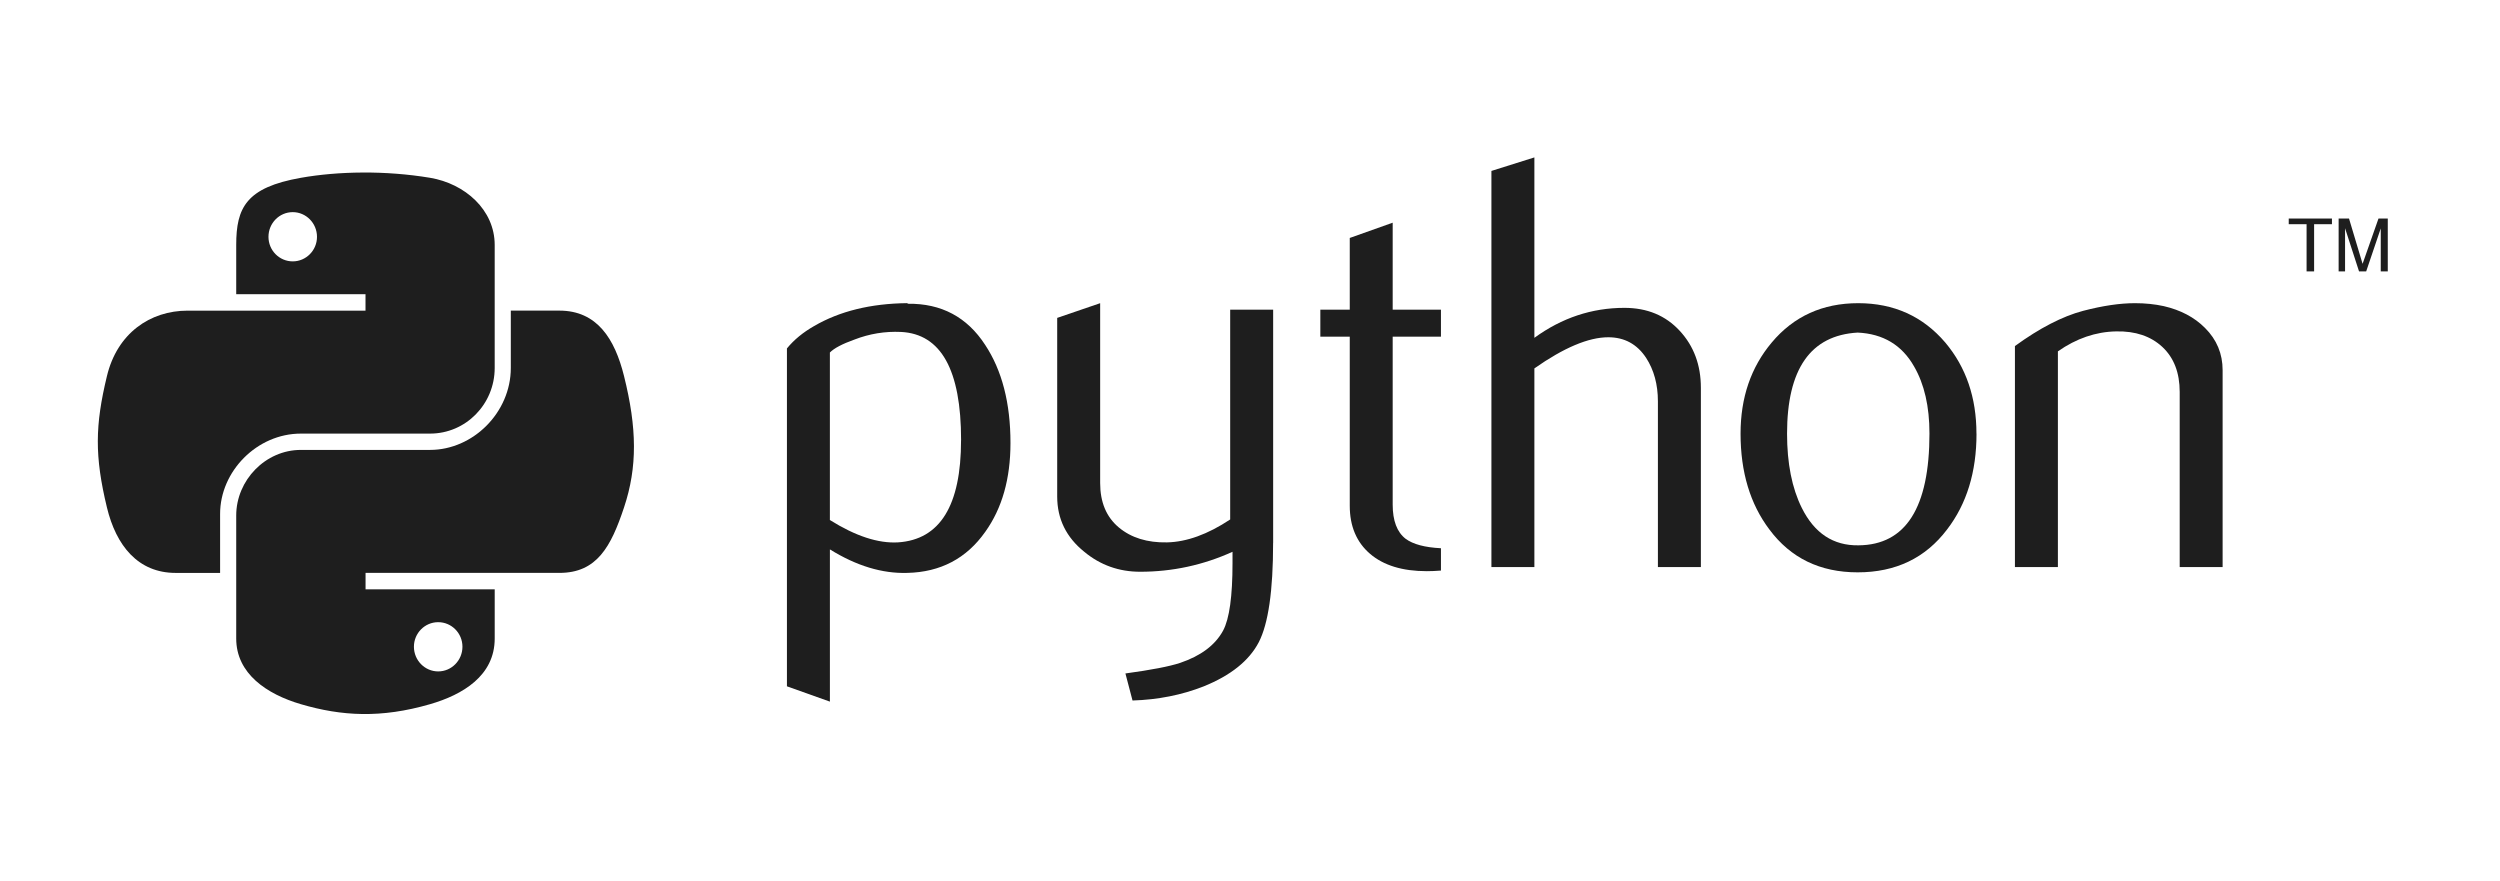 <svg width="247" height="87" viewBox="0 0 247 87" fill="none" xmlns="http://www.w3.org/2000/svg">
<g clip-path="url(#clip0_9_48)">
<path d="M94.956 43.484C94.956 36.552 92.977 32.991 89.019 32.796C87.445 32.722 85.907 32.972 84.412 33.552C83.218 33.979 82.415 34.402 81.992 34.828V51.377C84.523 52.964 86.771 53.702 88.73 53.586C92.877 53.312 94.952 49.948 94.952 43.484L94.956 43.484ZM99.835 43.772C99.835 47.294 99.008 50.218 97.346 52.541C95.493 55.173 92.924 56.528 89.641 56.602C87.166 56.681 84.614 55.906 81.994 54.281V69.321L77.749 67.808V34.425C78.446 33.571 79.342 32.837 80.429 32.216C82.955 30.745 86.027 29.988 89.639 29.951L89.699 30.011C93.001 29.97 95.545 31.324 97.332 34.072C98.999 36.592 99.835 39.823 99.835 43.77L99.835 43.772Z" fill="#1E1E1E"/>
<path d="M125.783 53.644C125.783 58.368 125.309 61.637 124.362 63.461C123.41 65.28 121.598 66.732 118.925 67.814C116.756 68.667 114.411 69.131 111.893 69.21L111.191 66.538C113.75 66.19 115.552 65.842 116.599 65.493C118.656 64.797 120.068 63.73 120.844 62.301C121.466 61.136 121.773 58.913 121.773 55.621V54.517C118.87 55.835 115.826 56.489 112.648 56.489C110.558 56.489 108.715 55.835 107.126 54.517C105.343 53.083 104.451 51.264 104.451 49.061V31.408L108.696 29.955V47.723C108.696 49.621 109.309 51.082 110.535 52.108C111.761 53.133 113.35 53.625 115.296 53.588C117.241 53.546 119.326 52.794 121.542 51.323V30.595H125.787V53.642L125.783 53.644Z" fill="#1E1E1E"/>
<path d="M142.364 56.372C141.858 56.413 141.393 56.432 140.966 56.432C138.565 56.432 136.694 55.861 135.358 54.715C134.025 53.569 133.356 51.987 133.356 49.968V33.262H130.449V30.594H133.356V23.51L137.597 22.002V30.595H142.366V33.263H137.597V49.855C137.597 51.447 138.024 52.574 138.878 53.233C139.612 53.776 140.778 54.087 142.366 54.166V56.375L142.364 56.372Z" fill="#1E1E1E"/>
<path d="M168.046 56.024H163.801V39.651C163.801 37.986 163.411 36.552 162.635 35.354C161.739 33.999 160.494 33.322 158.896 33.322C156.951 33.322 154.517 34.347 151.597 36.398V56.023H147.352V16.888L151.597 15.552V33.377C154.309 31.404 157.272 30.416 160.493 30.416C162.741 30.416 164.561 31.172 165.953 32.681C167.351 34.189 168.047 36.068 168.047 38.313V56.018L168.046 56.024Z" fill="#1E1E1E"/>
<path d="M190.63 42.818C190.63 40.154 190.124 37.957 189.116 36.214C187.917 34.094 186.055 32.975 183.536 32.859C178.883 33.128 176.561 36.46 176.561 42.847C176.561 45.775 177.044 48.222 178.019 50.184C179.264 52.685 181.131 53.919 183.623 53.878C188.295 53.841 190.631 50.156 190.631 42.819L190.63 42.818ZM195.279 42.845C195.279 46.636 194.308 49.791 192.372 52.31C190.24 55.131 187.297 56.547 183.538 56.547C179.813 56.547 176.91 55.131 174.814 52.31C172.914 49.79 171.967 46.635 171.967 42.845C171.967 39.281 172.993 36.285 175.046 33.843C177.215 31.253 180.068 29.954 183.589 29.954C187.114 29.954 189.983 31.253 192.194 33.843C194.246 36.283 195.273 39.279 195.273 42.845H195.279Z" fill="#1E1E1E"/>
<path d="M219.599 56.024H215.354V38.723C215.354 36.825 214.783 35.345 213.64 34.277C212.498 33.215 210.975 32.7 209.075 32.742C207.06 32.779 205.142 33.438 203.32 34.714V56.024H199.075V34.19C201.518 32.413 203.766 31.253 205.817 30.71C207.754 30.204 209.462 29.954 210.934 29.954C211.942 29.954 212.89 30.051 213.781 30.246C215.448 30.631 216.804 31.346 217.849 32.395C219.015 33.555 219.595 34.947 219.595 36.576V56.024L219.599 56.024Z" fill="#1E1E1E"/>
<path d="M35.831 17.046C33.647 17.056 31.561 17.242 29.727 17.567C24.32 18.521 23.338 20.519 23.338 24.203V29.069H36.112V30.691H23.338H18.545C14.832 30.691 11.579 32.921 10.564 37.161C9.391 42.022 9.339 45.059 10.564 50.134C11.472 53.913 13.641 56.604 17.354 56.604H21.746V50.772C21.746 46.559 25.394 42.84 29.727 42.84H42.487C46.039 42.84 48.876 39.918 48.876 36.356V24.202C48.876 20.742 45.955 18.146 42.487 17.565C40.292 17.2 38.015 17.034 35.831 17.044L35.831 17.046ZM28.922 20.959C30.242 20.959 31.319 22.053 31.319 23.399C31.319 24.74 30.241 25.824 28.922 25.824C27.598 25.824 26.525 24.74 26.525 23.399C26.525 22.053 27.598 20.959 28.922 20.959Z" fill="url(#paint0_linear_9_48)"/>
<path d="M50.468 30.687V36.357C50.468 40.752 46.739 44.451 42.487 44.451H29.727C26.232 44.451 23.338 47.439 23.338 50.935V63.089C23.338 66.549 26.349 68.583 29.727 69.574C33.771 70.762 37.651 70.977 42.487 69.574C45.703 68.643 48.877 66.77 48.877 63.089V58.224H36.117V56.602H48.877H55.266C58.979 56.602 60.364 54.015 61.655 50.132C62.989 46.133 62.932 42.286 61.655 37.159C60.738 33.466 58.985 30.689 55.266 30.689H50.473L50.468 30.687ZM43.292 61.471C44.617 61.471 45.69 62.555 45.69 63.896C45.69 65.241 44.617 66.336 43.292 66.336C41.973 66.336 40.895 65.241 40.895 63.896C40.895 62.555 41.973 61.471 43.292 61.471Z" fill="url(#paint1_linear_9_48)"/>
<path d="M227.89 26.811H228.634V22.148H230.397V21.592H226.127V22.148H227.89V26.811ZM231.057 26.811H231.692V22.552L233.072 26.811H233.78L235.218 22.566V26.811H235.912V21.594H234.994L233.423 26.066L232.083 21.594H231.057V26.811Z" fill="#1E1E1E"/>
</g>
<defs>
<linearGradient id="paint0_linear_9_48" x1="9.664" y1="17.045" x2="39.112" y2="42.15" gradientUnits="userSpaceOnUse">
<stop stop-color="#1E1E1E"/>
<stop offset="1" stop-color="#1E1E1E"/>
</linearGradient>
<linearGradient id="paint1_linear_9_48" x1="42.991" y1="63.503" x2="32.414" y2="48.692" gradientUnits="userSpaceOnUse">
<stop stop-color="#1E1E1E"/>
<stop offset="1" stop-color="#1E1E1E"/>
</linearGradient>
<clipPath id="clip0_9_48">
<rect width="247" height="87" fill="white"/>
</clipPath>
</defs>
</svg>
